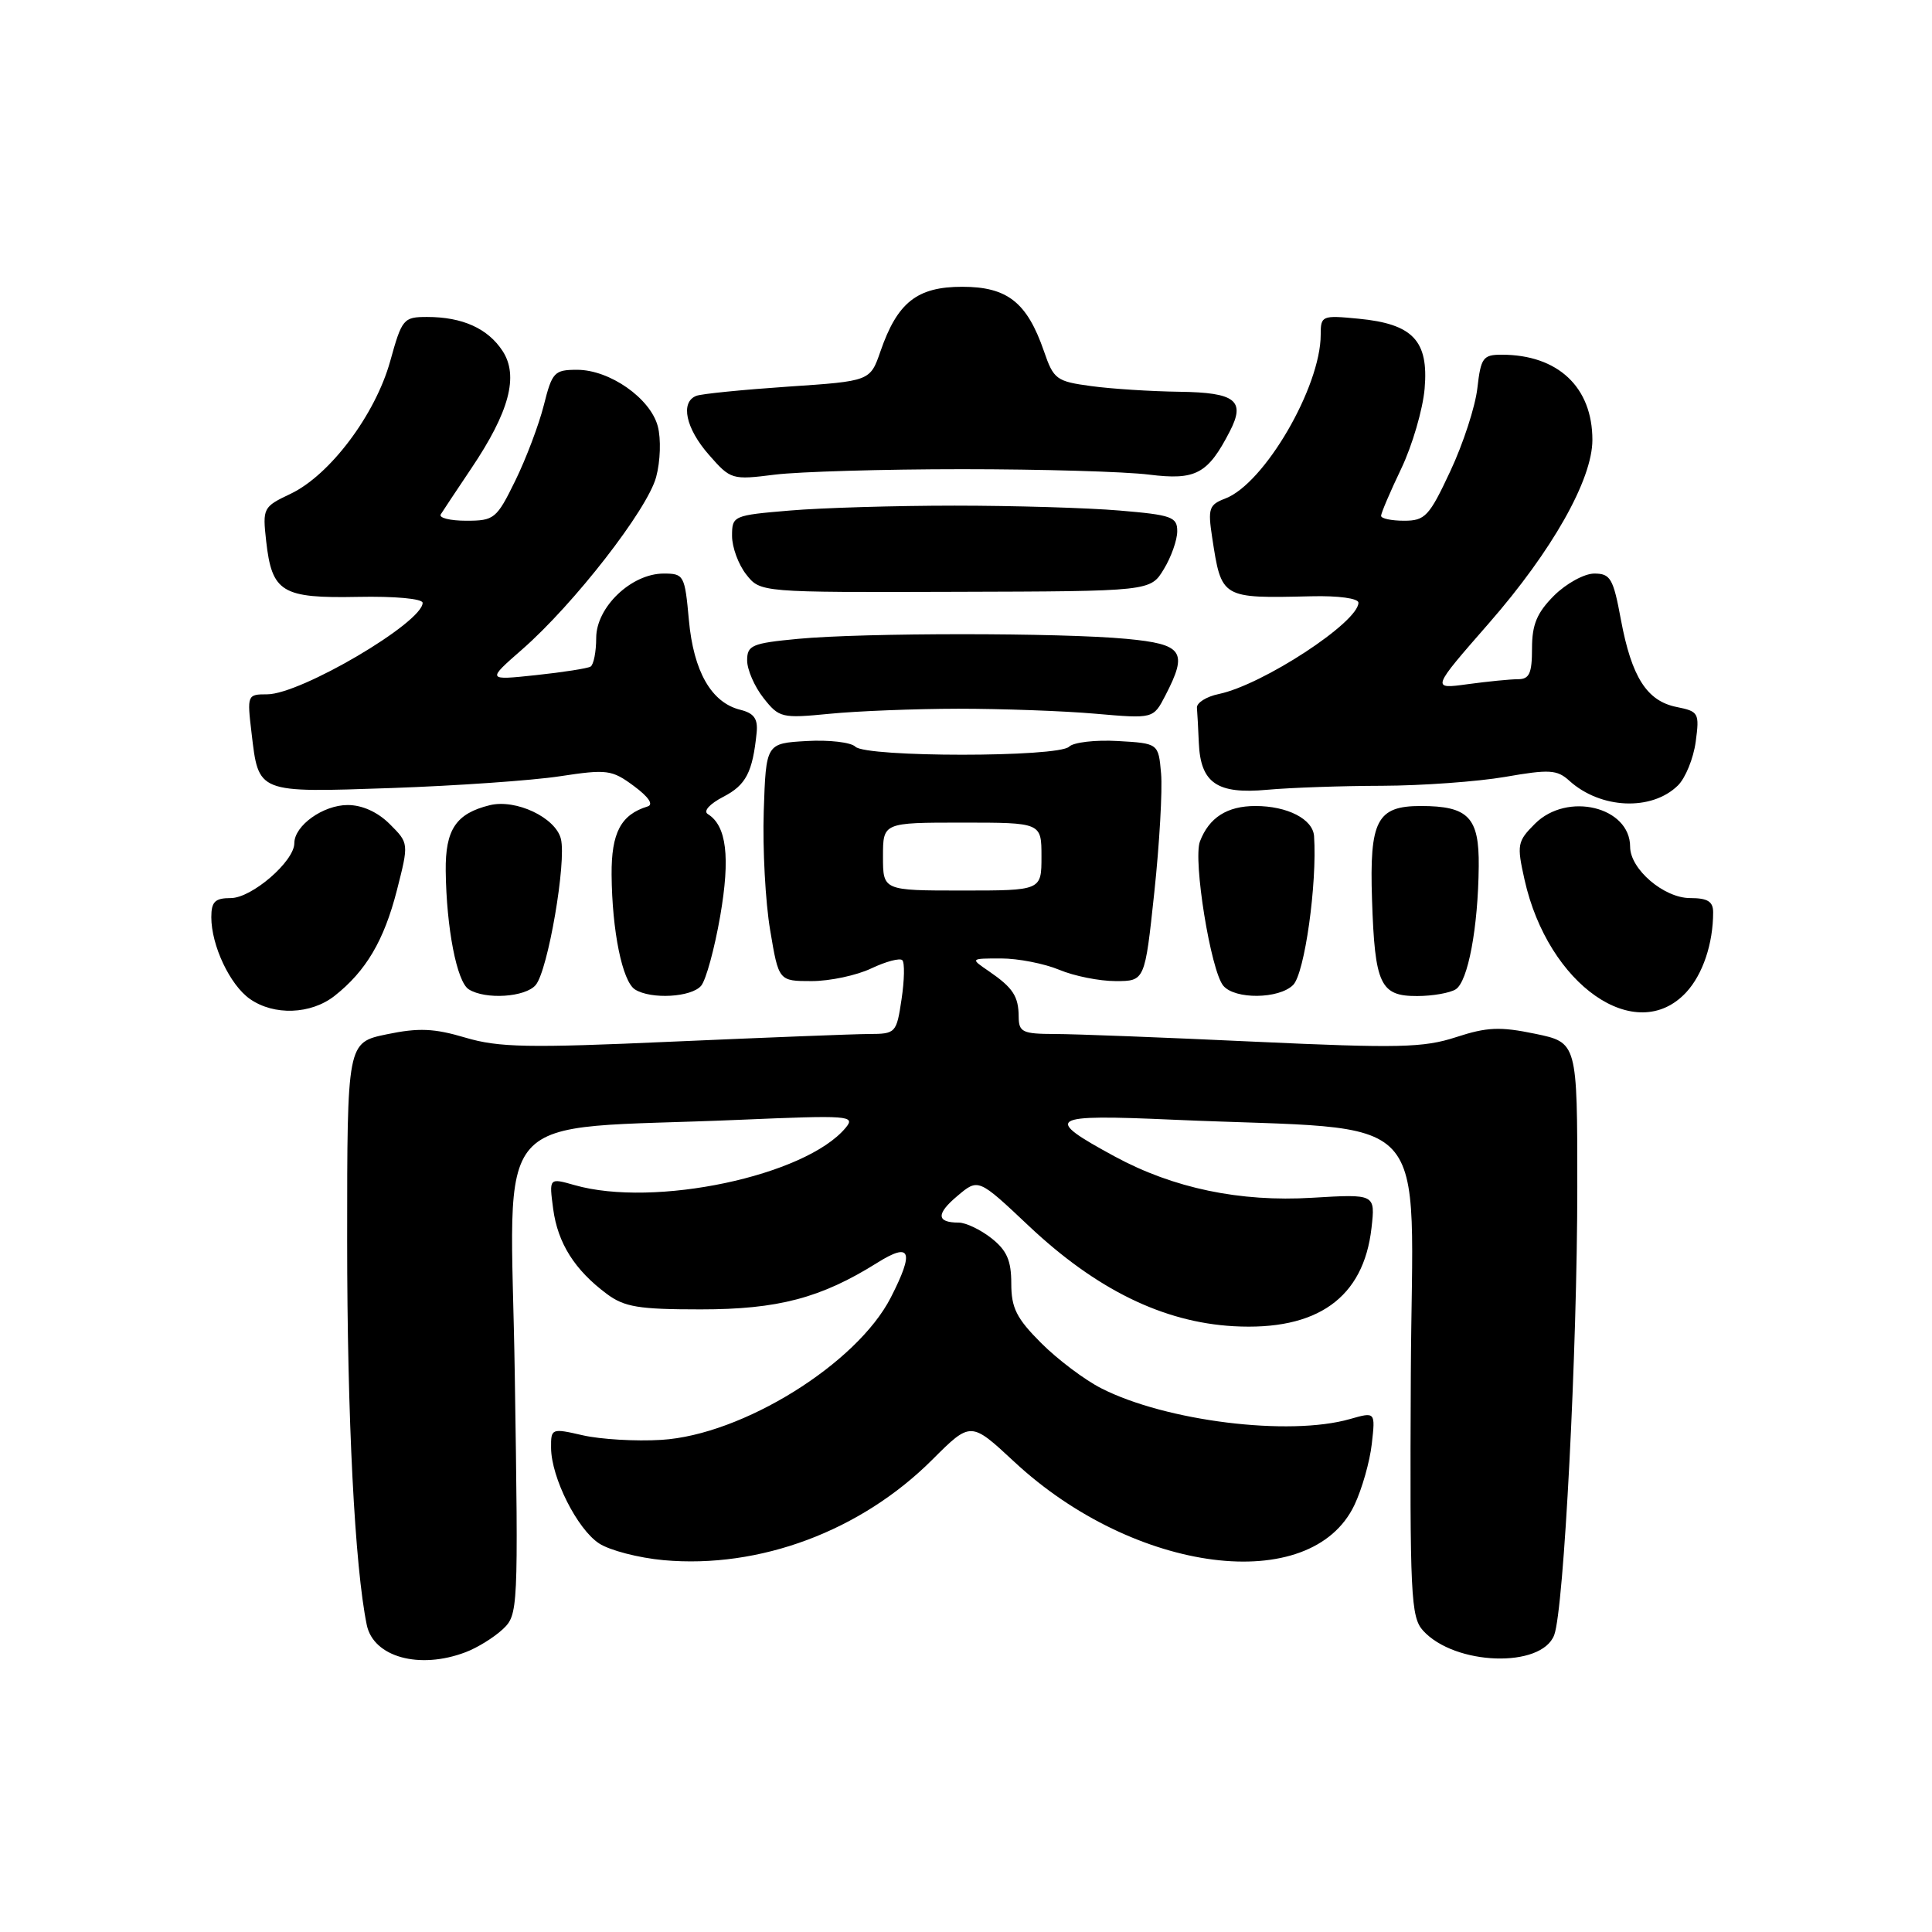 <?xml version="1.0" encoding="UTF-8" standalone="no"?>
<!DOCTYPE svg PUBLIC "-//W3C//DTD SVG 1.1//EN" "http://www.w3.org/Graphics/SVG/1.1/DTD/svg11.dtd" >
<svg xmlns="http://www.w3.org/2000/svg" xmlns:xlink="http://www.w3.org/1999/xlink" version="1.1" viewBox="0 0 256 256">
 <g >
 <path fill="currentColor"
d=" M 61.68 218.93 C 63.23 218.35 65.44 216.98 66.60 215.90 C 68.66 213.97 68.69 213.45 68.21 182.10 C 67.66 145.94 64.22 149.83 97.99 148.38 C 112.54 147.76 113.39 147.82 112.06 149.43 C 106.76 155.82 86.68 160.06 76.12 157.03 C 72.75 156.07 72.75 156.07 73.30 160.20 C 73.91 164.73 76.14 168.27 80.39 171.44 C 82.73 173.19 84.62 173.50 92.83 173.50 C 103.10 173.50 108.78 172.00 116.25 167.32 C 120.69 164.54 121.18 165.78 118.04 171.92 C 113.55 180.71 98.36 190.14 87.63 190.79 C 84.26 191.00 79.59 190.72 77.25 190.19 C 73.07 189.23 73.00 189.26 73.02 191.86 C 73.05 195.79 76.48 202.61 79.38 204.51 C 80.78 205.43 84.63 206.43 87.93 206.73 C 100.66 207.88 114.07 202.87 123.54 193.41 C 128.63 188.33 128.63 188.33 134.38 193.68 C 150.34 208.54 173.73 211.51 179.47 199.42 C 180.47 197.31 181.51 193.66 181.77 191.32 C 182.25 187.07 182.25 187.07 178.88 188.03 C 170.83 190.34 154.48 188.32 145.93 183.96 C 143.72 182.84 140.14 180.14 137.96 177.96 C 134.69 174.69 134.00 173.31 134.00 170.07 C 134.00 167.02 133.41 165.68 131.37 164.07 C 129.92 162.93 127.97 162.00 127.03 162.00 C 124.08 162.00 124.02 160.85 126.87 158.46 C 129.63 156.13 129.63 156.13 136.30 162.42 C 145.25 170.86 154.11 175.20 163.45 175.73 C 174.54 176.35 180.68 171.98 181.73 162.72 C 182.24 158.21 182.24 158.21 173.87 158.71 C 164.29 159.29 155.49 157.45 147.73 153.25 C 138.16 148.06 138.84 147.63 155.51 148.37 C 190.71 149.92 187.12 146.05 186.94 182.18 C 186.80 211.44 186.94 214.27 188.56 216.06 C 192.75 220.69 204.26 221.08 205.94 216.65 C 207.23 213.26 209.00 178.92 209.00 157.29 C 209.00 138.14 209.00 138.14 203.42 136.98 C 198.75 136.01 197.03 136.09 192.93 137.43 C 188.63 138.83 185.35 138.91 166.26 138.03 C 154.29 137.47 142.36 137.01 139.75 137.01 C 135.50 137.00 135.00 136.76 134.98 134.75 C 134.97 132.01 134.23 130.89 131.03 128.69 C 128.55 127.00 128.55 127.00 132.66 127.00 C 134.91 127.00 138.37 127.68 140.35 128.50 C 142.32 129.33 145.68 130.00 147.82 130.00 C 151.70 130.00 151.70 130.00 152.95 118.25 C 153.64 111.79 154.04 104.70 153.85 102.50 C 153.50 98.50 153.50 98.50 148.11 98.19 C 145.14 98.02 142.24 98.36 141.66 98.94 C 140.24 100.36 114.76 100.36 113.34 98.94 C 112.76 98.36 109.86 98.02 106.89 98.19 C 101.50 98.50 101.50 98.50 101.20 107.50 C 101.04 112.45 101.42 119.54 102.05 123.25 C 103.18 130.00 103.18 130.00 107.56 130.00 C 109.96 130.00 113.52 129.24 115.45 128.32 C 117.39 127.40 119.24 126.91 119.56 127.23 C 119.89 127.55 119.84 129.88 119.46 132.41 C 118.79 136.89 118.69 137.00 115.14 137.01 C 113.14 137.02 101.45 137.48 89.16 138.02 C 69.98 138.88 66.08 138.80 61.66 137.49 C 57.52 136.26 55.48 136.17 51.25 137.05 C 46.00 138.14 46.00 138.14 46.00 164.32 C 46.00 187.91 47.01 207.61 48.60 215.32 C 49.49 219.57 55.57 221.25 61.68 218.93 Z  M 44.33 131.96 C 48.49 128.68 50.88 124.64 52.59 117.97 C 54.18 111.73 54.18 111.73 51.65 109.20 C 50.05 107.60 48.00 106.67 46.07 106.67 C 42.81 106.67 39.00 109.40 39.00 111.73 C 39.00 114.13 33.36 119.00 30.58 119.00 C 28.49 119.00 28.00 119.48 28.00 121.53 C 28.00 125.28 30.47 130.52 33.12 132.37 C 36.30 134.60 41.20 134.42 44.33 131.96 Z  M 223.43 131.49 C 225.63 129.11 227.00 125.04 227.00 120.88 C 227.00 119.45 226.27 119.00 223.95 119.00 C 220.48 119.00 216.00 115.17 216.00 112.20 C 216.00 106.90 207.67 104.88 203.39 109.15 C 201.05 111.49 200.97 111.92 202.01 116.57 C 205.13 130.53 216.78 138.65 223.43 131.49 Z  M 70.99 130.51 C 72.61 128.56 75.08 114.19 74.32 111.15 C 73.61 108.33 68.37 105.85 64.91 106.69 C 60.42 107.79 59.00 109.92 59.06 115.40 C 59.15 122.98 60.53 130.09 62.11 131.09 C 64.32 132.49 69.64 132.14 70.99 130.51 Z  M 92.91 130.61 C 93.55 129.84 94.68 125.70 95.43 121.39 C 96.78 113.58 96.28 109.41 93.79 107.87 C 93.16 107.48 94.02 106.53 95.84 105.58 C 98.85 104.03 99.73 102.33 100.26 97.07 C 100.44 95.24 99.91 94.50 98.09 94.05 C 94.26 93.10 91.90 88.98 91.28 82.15 C 90.74 76.22 90.62 76.00 87.94 76.00 C 83.66 76.00 79.00 80.45 79.00 84.53 C 79.00 86.37 78.66 88.08 78.25 88.33 C 77.84 88.57 74.58 89.08 71.00 89.46 C 64.50 90.15 64.50 90.15 69.19 86.05 C 76.05 80.05 85.78 67.54 86.94 63.22 C 87.51 61.11 87.60 58.15 87.16 56.48 C 86.17 52.77 80.79 49.00 76.47 49.00 C 73.45 49.00 73.16 49.31 72.06 53.69 C 71.41 56.27 69.71 60.77 68.28 63.69 C 65.80 68.75 65.49 69.00 61.78 69.00 C 59.64 69.00 58.12 68.62 58.40 68.16 C 58.69 67.69 60.51 64.96 62.44 62.08 C 67.49 54.58 68.76 49.81 66.59 46.50 C 64.64 43.52 61.27 42.00 56.60 42.00 C 53.46 42.00 53.26 42.24 51.70 47.87 C 49.72 54.97 43.71 62.96 38.49 65.44 C 34.86 67.16 34.78 67.32 35.27 71.71 C 36.03 78.49 37.35 79.29 47.42 79.09 C 52.32 78.99 56.00 79.33 56.00 79.88 C 56.00 82.49 39.84 92.00 35.40 92.00 C 32.77 92.00 32.73 92.08 33.33 97.11 C 34.28 105.14 34.00 105.03 51.85 104.42 C 60.46 104.12 70.51 103.42 74.18 102.86 C 80.44 101.91 81.07 101.99 83.99 104.15 C 85.95 105.60 86.63 106.61 85.81 106.86 C 82.27 107.94 81.00 110.35 81.04 115.90 C 81.10 123.36 82.46 130.04 84.14 131.11 C 86.26 132.45 91.63 132.15 92.91 130.61 Z  M 171.35 130.51 C 172.87 128.99 174.54 117.09 174.12 110.79 C 173.96 108.53 170.59 106.80 166.35 106.80 C 162.60 106.80 160.21 108.33 159.00 111.49 C 158.06 113.96 160.43 128.61 162.09 130.61 C 163.62 132.45 169.47 132.39 171.35 130.51 Z  M 192.89 131.09 C 194.52 130.06 195.86 122.91 195.94 114.79 C 196.01 108.30 194.57 106.80 188.26 106.80 C 182.45 106.80 181.45 108.71 181.80 119.20 C 182.17 130.47 182.89 132.00 187.79 131.98 C 189.83 131.98 192.13 131.57 192.89 131.09 Z  M 222.33 104.08 C 223.33 103.10 224.39 100.49 224.69 98.29 C 225.20 94.47 225.09 94.27 222.16 93.68 C 218.22 92.89 216.20 89.73 214.78 82.12 C 213.77 76.64 213.39 76.00 211.25 76.00 C 209.93 76.00 207.53 77.32 205.92 78.92 C 203.65 81.20 203.00 82.75 203.00 85.92 C 203.00 89.23 202.65 90.00 201.14 90.00 C 200.12 90.00 197.11 90.30 194.46 90.66 C 189.65 91.32 189.65 91.32 197.28 82.59 C 205.66 73.00 211.00 63.55 211.00 58.29 C 211.00 51.29 206.43 47.00 198.98 47.00 C 196.51 47.00 196.22 47.40 195.76 51.42 C 195.49 53.85 193.88 58.80 192.18 62.42 C 189.38 68.42 188.83 69.00 186.05 69.00 C 184.37 69.00 183.00 68.71 183.00 68.35 C 183.00 67.99 184.20 65.17 185.67 62.10 C 187.14 59.02 188.53 54.25 188.77 51.50 C 189.32 45.15 187.22 42.92 180.01 42.23 C 175.16 41.76 175.00 41.83 175.00 44.34 C 175.00 51.27 167.54 64.09 162.35 66.06 C 160.20 66.88 160.03 67.37 160.62 71.23 C 161.86 79.32 161.81 79.29 173.75 79.01 C 177.36 78.92 180.00 79.29 180.00 79.86 C 180.00 82.45 167.30 90.75 161.50 91.96 C 159.85 92.30 158.54 93.13 158.60 93.79 C 158.66 94.46 158.77 96.54 158.85 98.43 C 159.08 103.76 161.27 105.26 167.90 104.65 C 170.98 104.37 177.84 104.13 183.15 104.12 C 188.45 104.10 195.79 103.57 199.45 102.94 C 205.30 101.92 206.32 101.98 207.94 103.45 C 212.08 107.20 218.85 107.50 222.33 104.08 Z  M 126.98 93.91 C 132.73 93.91 140.90 94.20 145.13 94.57 C 152.82 95.24 152.82 95.24 154.41 92.17 C 157.44 86.32 156.78 85.36 149.25 84.65 C 140.55 83.83 114.45 83.83 105.75 84.65 C 99.63 85.23 99.00 85.50 99.00 87.51 C 99.00 88.73 99.97 90.97 101.16 92.48 C 103.24 95.12 103.57 95.20 109.93 94.58 C 113.56 94.22 121.23 93.92 126.98 93.91 Z  M 154.21 75.42 C 155.19 73.82 155.99 71.55 155.99 70.40 C 156.00 68.50 155.26 68.23 148.35 67.65 C 144.14 67.29 134.31 67.00 126.50 67.00 C 118.69 67.00 108.86 67.29 104.65 67.65 C 97.15 68.28 97.00 68.35 97.00 71.01 C 97.00 72.51 97.84 74.80 98.88 76.12 C 100.75 78.50 100.75 78.50 126.60 78.42 C 152.44 78.35 152.44 78.35 154.21 75.42 Z  M 127.50 62.17 C 137.95 62.17 149.09 62.49 152.26 62.89 C 158.45 63.66 160.04 62.81 162.95 57.17 C 165.07 53.07 163.72 52.01 156.28 51.91 C 152.55 51.86 147.29 51.53 144.60 51.16 C 139.98 50.54 139.61 50.27 138.33 46.54 C 136.09 40.06 133.48 38.00 127.50 38.00 C 121.52 38.00 118.91 40.06 116.67 46.54 C 115.30 50.50 115.30 50.50 104.42 51.23 C 98.43 51.64 92.96 52.18 92.27 52.45 C 90.11 53.28 90.86 56.77 93.94 60.27 C 96.82 63.56 96.98 63.61 102.69 62.89 C 105.88 62.50 117.05 62.17 127.50 62.17 Z  M 117.00 113.50 C 117.00 109.00 117.00 109.00 127.50 109.00 C 138.00 109.00 138.00 109.00 138.00 113.50 C 138.00 118.00 138.00 118.00 127.50 118.00 C 117.00 118.00 117.00 118.00 117.00 113.50 Z "/>
</g>
</svg>